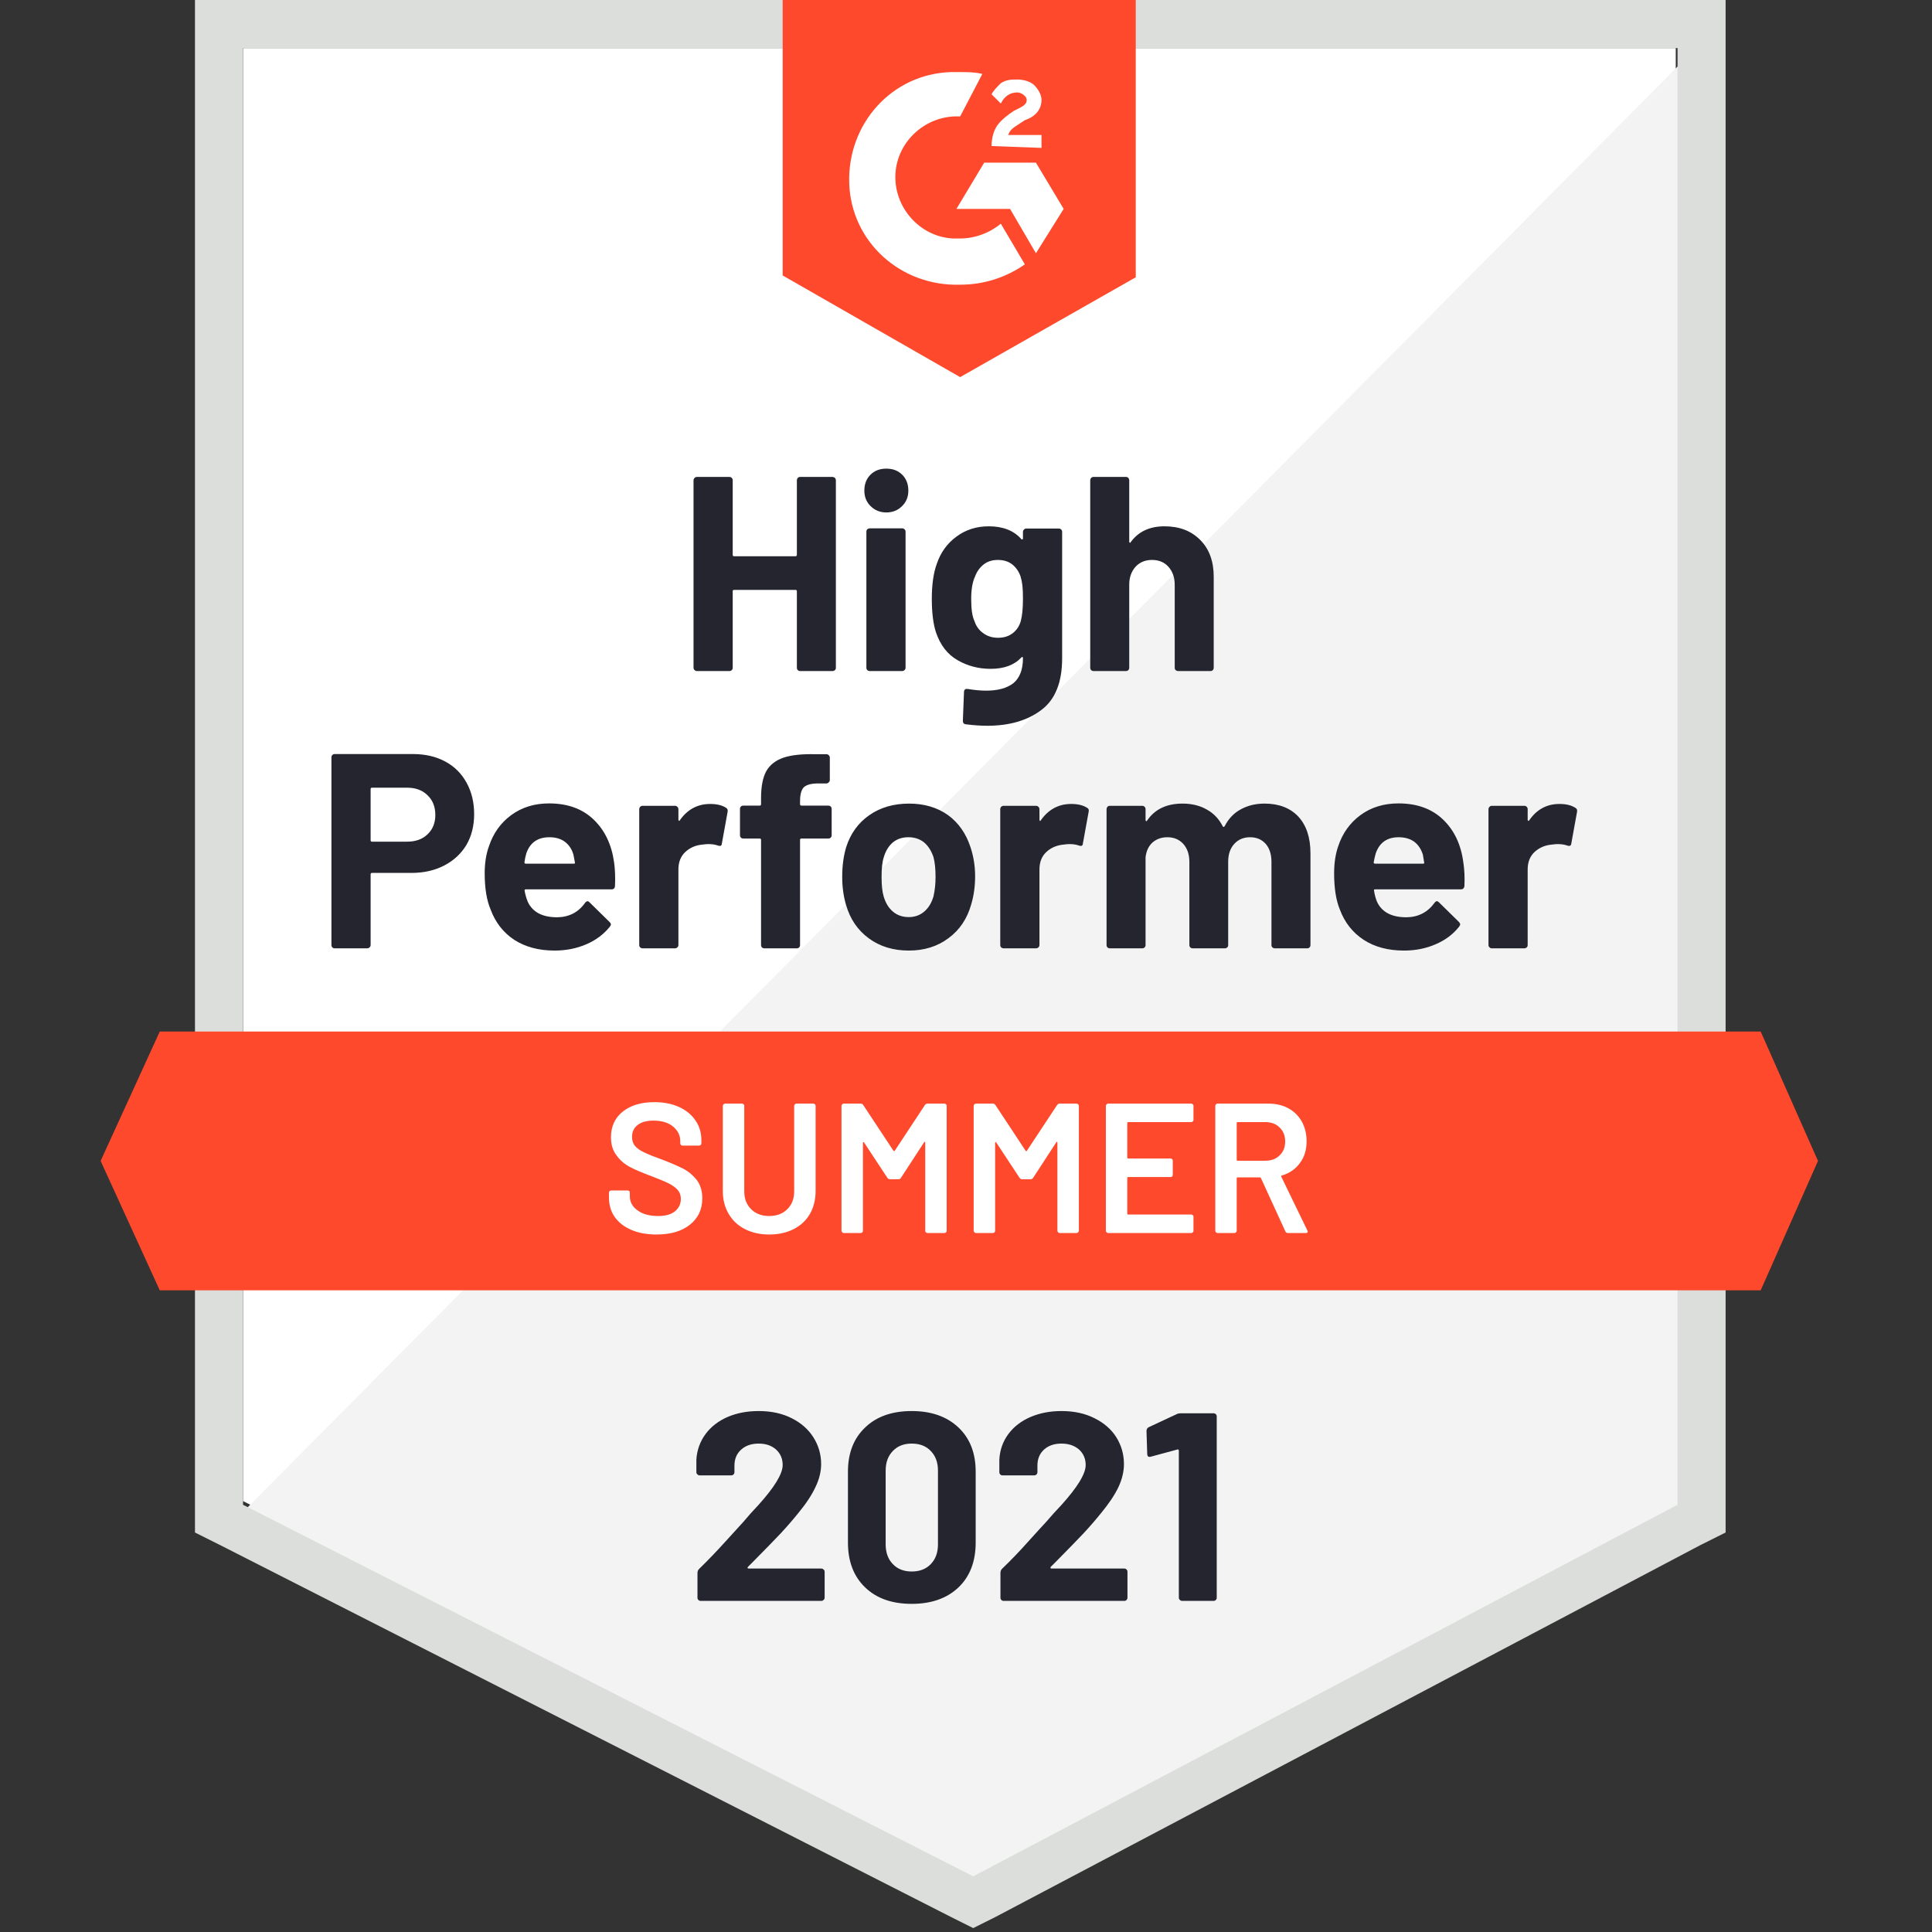 <svg width="96" height="96" viewBox="0 0 96 96" fill="none" xmlns="http://www.w3.org/2000/svg">
<rect x="0" y="0" width="96" height="96" fill="#333333" stroke="none"/>
<path d="M12.078 74.588L48.361 93.051L83.267 74.588V2.389H12.078V74.588Z" fill="white"/>
<path d="M83.994 2.664L11.336 75.873L48.997 94.52L83.994 76.608V2.664Z" fill="#F2F3F2"/>
<path d="M9.688 26.455V76.149L10.973 76.792L47.257 95.255L48.359 95.806L49.461 95.255L84.459 76.792L85.745 76.149V0H9.688V26.455ZM12.076 74.771V2.388H83.356V74.771L48.359 93.234L12.076 74.771Z" fill="#DCDEDC"/>
<path d="M47.709 3.582C48.076 3.582 48.444 3.582 48.811 3.674L47.709 5.787C46.055 5.695 44.586 6.981 44.494 8.634C44.402 10.288 45.688 11.758 47.341 11.85H47.709C48.444 11.85 49.178 11.574 49.73 11.115L50.924 13.136C50.005 13.778 48.903 14.146 47.709 14.146C44.769 14.238 42.289 12.033 42.197 9.094C42.106 6.154 44.31 3.674 47.25 3.582H47.709V3.582ZM51.475 8.083L52.853 10.38L51.475 12.584L50.189 10.38H47.525L48.903 8.083H51.475ZM49.27 7.257C49.27 6.889 49.362 6.522 49.546 6.246C49.73 5.971 50.097 5.695 50.373 5.511L50.556 5.42C50.924 5.236 51.016 5.144 51.016 4.96C51.016 4.777 50.74 4.593 50.556 4.593C50.189 4.593 49.913 4.777 49.73 5.144L49.27 4.685C49.362 4.501 49.546 4.317 49.73 4.134C50.005 3.95 50.281 3.95 50.556 3.95C50.832 3.95 51.199 4.042 51.383 4.225C51.567 4.409 51.751 4.685 51.751 4.96C51.751 5.42 51.475 5.787 50.924 5.971L50.648 6.154C50.373 6.338 50.189 6.43 50.097 6.706H51.751V7.349L49.27 7.257V7.257ZM47.709 18.739L56.435 13.778V0H38.891V13.687L47.709 18.739Z" fill="#FF492C"/>
<path d="M87.487 51.256H7.939L5 57.686L7.939 64.116H87.487L90.335 57.686L87.487 51.256Z" fill="#FF492C"/>
<path d="M20.52 37.468C21.126 37.468 21.659 37.591 22.118 37.836C22.577 38.081 22.932 38.433 23.183 38.892C23.434 39.345 23.56 39.866 23.56 40.454C23.56 41.035 23.431 41.547 23.174 41.988C22.911 42.422 22.544 42.762 22.072 43.007C21.601 43.252 21.055 43.375 20.437 43.375H18.48C18.438 43.375 18.416 43.399 18.416 43.448V46.957C18.416 47.006 18.398 47.046 18.361 47.076C18.33 47.107 18.291 47.122 18.242 47.122H16.634C16.585 47.122 16.545 47.107 16.515 47.076C16.484 47.046 16.469 47.006 16.469 46.957V37.634C16.469 37.585 16.484 37.545 16.515 37.514C16.545 37.484 16.585 37.468 16.634 37.468H20.52ZM20.226 41.822C20.654 41.822 20.994 41.7 21.245 41.455C21.503 41.21 21.631 40.891 21.631 40.499C21.631 40.089 21.503 39.762 21.245 39.517C20.994 39.266 20.654 39.14 20.226 39.14H18.48C18.438 39.14 18.416 39.164 18.416 39.214V41.749C18.416 41.798 18.438 41.822 18.48 41.822H20.226ZM30.514 42.851C30.563 43.2 30.578 43.589 30.559 44.018C30.553 44.134 30.495 44.192 30.385 44.192H26.132C26.077 44.192 26.055 44.214 26.068 44.256C26.098 44.44 26.15 44.624 26.224 44.808C26.463 45.322 26.95 45.579 27.684 45.579C28.272 45.573 28.735 45.334 29.071 44.863C29.114 44.808 29.157 44.78 29.2 44.78C29.224 44.78 29.255 44.798 29.292 44.835L30.284 45.809C30.333 45.858 30.357 45.901 30.357 45.937C30.357 45.956 30.339 45.992 30.302 46.048C29.996 46.427 29.607 46.718 29.136 46.92C28.652 47.129 28.125 47.233 27.556 47.233C26.772 47.233 26.105 47.055 25.553 46.7C25.008 46.339 24.616 45.836 24.378 45.193C24.182 44.734 24.084 44.134 24.084 43.393C24.084 42.885 24.154 42.438 24.295 42.052C24.509 41.403 24.88 40.885 25.406 40.499C25.933 40.114 26.558 39.921 27.28 39.921C28.199 39.921 28.937 40.187 29.494 40.72C30.051 41.253 30.391 41.963 30.514 42.851ZM27.299 41.602C26.717 41.602 26.334 41.871 26.15 42.41C26.114 42.533 26.083 42.68 26.058 42.851C26.058 42.894 26.083 42.915 26.132 42.915H28.511C28.566 42.915 28.585 42.894 28.566 42.851C28.517 42.588 28.493 42.459 28.493 42.465C28.413 42.19 28.269 41.975 28.061 41.822C27.859 41.675 27.605 41.602 27.299 41.602ZM35.29 39.948C35.621 39.948 35.884 40.013 36.08 40.141C36.147 40.178 36.172 40.245 36.154 40.343L35.869 41.914C35.863 42.024 35.798 42.058 35.676 42.015C35.535 41.966 35.376 41.942 35.198 41.942C35.125 41.942 35.021 41.951 34.886 41.969C34.561 42 34.283 42.122 34.05 42.337C33.824 42.551 33.71 42.839 33.71 43.2V46.957C33.71 47.006 33.692 47.046 33.655 47.076C33.624 47.107 33.588 47.122 33.545 47.122H31.928C31.885 47.122 31.846 47.107 31.809 47.076C31.778 47.046 31.763 47.006 31.763 46.957V40.206C31.763 40.163 31.778 40.123 31.809 40.086C31.846 40.056 31.885 40.04 31.928 40.04H33.545C33.588 40.04 33.624 40.056 33.655 40.086C33.692 40.123 33.71 40.163 33.71 40.206V40.729C33.71 40.754 33.719 40.772 33.738 40.784C33.75 40.797 33.762 40.79 33.775 40.766C34.154 40.221 34.659 39.948 35.29 39.948ZM41.16 40.031C41.209 40.031 41.248 40.046 41.279 40.077C41.31 40.108 41.325 40.147 41.325 40.196V41.501C41.325 41.55 41.31 41.59 41.279 41.62C41.248 41.651 41.209 41.666 41.16 41.666H39.828C39.779 41.666 39.754 41.688 39.754 41.73V46.957C39.754 47.006 39.739 47.046 39.708 47.076C39.678 47.107 39.638 47.122 39.589 47.122H37.981C37.932 47.122 37.893 47.107 37.862 47.076C37.831 47.046 37.816 47.006 37.816 46.957V41.73C37.816 41.688 37.792 41.666 37.743 41.666H36.934C36.885 41.666 36.846 41.651 36.815 41.62C36.784 41.59 36.769 41.55 36.769 41.501V40.196C36.769 40.147 36.784 40.108 36.815 40.077C36.846 40.046 36.885 40.031 36.934 40.031H37.743C37.792 40.031 37.816 40.007 37.816 39.958V39.654C37.816 39.085 37.902 38.641 38.073 38.322C38.251 38.01 38.533 37.787 38.918 37.652C39.31 37.517 39.852 37.459 40.544 37.477H41.068C41.111 37.477 41.148 37.493 41.178 37.523C41.215 37.56 41.233 37.6 41.233 37.643V38.754C41.233 38.803 41.215 38.843 41.178 38.874C41.148 38.91 41.111 38.929 41.068 38.929H40.609C40.29 38.935 40.067 38.999 39.938 39.122C39.816 39.25 39.754 39.48 39.754 39.811V39.958C39.754 40.007 39.779 40.031 39.828 40.031H41.16ZM45.156 47.233C44.384 47.233 43.722 47.031 43.171 46.626C42.62 46.222 42.244 45.671 42.042 44.973C41.913 44.544 41.849 44.076 41.849 43.568C41.849 43.029 41.913 42.542 42.042 42.107C42.256 41.427 42.639 40.895 43.19 40.509C43.741 40.123 44.402 39.93 45.174 39.93C45.921 39.93 46.564 40.12 47.103 40.499C47.63 40.885 48.003 41.418 48.224 42.098C48.377 42.557 48.453 43.038 48.453 43.54C48.453 44.036 48.389 44.501 48.26 44.936C48.058 45.653 47.681 46.213 47.13 46.617C46.585 47.027 45.927 47.233 45.156 47.233ZM45.156 45.57C45.456 45.57 45.713 45.478 45.927 45.294C46.141 45.111 46.294 44.857 46.386 44.532C46.454 44.238 46.487 43.917 46.487 43.568C46.487 43.182 46.454 42.857 46.386 42.594C46.282 42.282 46.126 42.037 45.918 41.859C45.704 41.688 45.443 41.602 45.137 41.602C44.831 41.602 44.574 41.688 44.365 41.859C44.157 42.037 44.007 42.282 43.915 42.594C43.842 42.808 43.805 43.133 43.805 43.568C43.805 43.984 43.839 44.305 43.906 44.532C43.998 44.857 44.151 45.111 44.365 45.294C44.58 45.478 44.843 45.57 45.156 45.57ZM53.23 39.948C53.56 39.948 53.824 40.013 54.02 40.141C54.093 40.178 54.118 40.245 54.093 40.343L53.808 41.914C53.802 42.024 53.738 42.058 53.615 42.015C53.475 41.966 53.315 41.942 53.138 41.942C53.064 41.942 52.963 41.951 52.835 41.969C52.504 42 52.222 42.122 51.99 42.337C51.763 42.551 51.65 42.839 51.65 43.2V46.957C51.65 47.006 51.631 47.046 51.595 47.076C51.564 47.107 51.524 47.122 51.475 47.122H49.868C49.825 47.122 49.785 47.107 49.748 47.076C49.718 47.046 49.702 47.006 49.702 46.957V40.206C49.702 40.163 49.718 40.123 49.748 40.086C49.785 40.056 49.825 40.04 49.868 40.04H51.475C51.524 40.04 51.564 40.056 51.595 40.086C51.631 40.123 51.65 40.163 51.65 40.206V40.729C51.65 40.754 51.656 40.772 51.668 40.784C51.693 40.797 51.708 40.79 51.714 40.766C52.094 40.221 52.599 39.948 53.23 39.948ZM62.829 39.93C63.545 39.93 64.105 40.144 64.51 40.573C64.914 41.008 65.116 41.617 65.116 42.401V46.957C65.116 47.006 65.101 47.046 65.07 47.076C65.039 47.107 65.003 47.122 64.96 47.122H63.343C63.3 47.122 63.26 47.107 63.224 47.076C63.193 47.046 63.178 47.006 63.178 46.957V42.824C63.178 42.45 63.083 42.153 62.893 41.932C62.697 41.712 62.437 41.602 62.112 41.602C61.794 41.602 61.533 41.712 61.331 41.932C61.129 42.153 61.028 42.447 61.028 42.814V46.957C61.028 47.006 61.013 47.046 60.982 47.076C60.946 47.107 60.906 47.122 60.863 47.122H59.265C59.216 47.122 59.176 47.107 59.145 47.076C59.115 47.046 59.099 47.006 59.099 46.957V42.824C59.099 42.456 58.998 42.159 58.796 41.932C58.594 41.712 58.331 41.602 58.006 41.602C57.718 41.602 57.473 41.688 57.271 41.859C57.075 42.037 56.959 42.282 56.922 42.594V46.957C56.922 47.006 56.907 47.046 56.876 47.076C56.84 47.107 56.8 47.122 56.757 47.122H55.149C55.1 47.122 55.061 47.107 55.03 47.076C54.999 47.046 54.984 47.006 54.984 46.957V40.206C54.984 40.163 54.999 40.123 55.03 40.086C55.061 40.056 55.1 40.04 55.149 40.04H56.757C56.8 40.04 56.84 40.056 56.876 40.086C56.907 40.123 56.922 40.163 56.922 40.206V40.748C56.922 40.772 56.931 40.79 56.95 40.803C56.968 40.809 56.987 40.797 57.005 40.766C57.385 40.209 57.969 39.93 58.759 39.93C59.219 39.93 59.62 40.028 59.963 40.224C60.306 40.414 60.569 40.689 60.753 41.051C60.777 41.106 60.811 41.106 60.854 41.051C61.05 40.671 61.322 40.389 61.671 40.206C62.014 40.022 62.4 39.93 62.829 39.93ZM72.712 42.851C72.767 43.2 72.786 43.589 72.767 44.018C72.755 44.134 72.694 44.192 72.584 44.192H68.331C68.276 44.192 68.257 44.214 68.276 44.256C68.3 44.44 68.349 44.624 68.423 44.808C68.662 45.322 69.148 45.579 69.883 45.579C70.471 45.573 70.936 45.334 71.279 44.863C71.316 44.808 71.356 44.78 71.399 44.78C71.43 44.78 71.463 44.798 71.5 44.835L72.492 45.809C72.535 45.858 72.556 45.901 72.556 45.937C72.556 45.956 72.538 45.992 72.501 46.048C72.201 46.427 71.812 46.718 71.335 46.92C70.857 47.129 70.333 47.233 69.764 47.233C68.974 47.233 68.306 47.055 67.761 46.7C67.21 46.339 66.815 45.836 66.576 45.193C66.386 44.734 66.292 44.134 66.292 43.393C66.292 42.885 66.359 42.438 66.494 42.052C66.708 41.403 67.079 40.885 67.605 40.499C68.132 40.114 68.76 39.921 69.488 39.921C70.407 39.921 71.145 40.187 71.702 40.72C72.259 41.253 72.596 41.963 72.712 42.851ZM69.497 41.602C68.922 41.602 68.542 41.871 68.358 42.41C68.322 42.533 68.288 42.68 68.257 42.851C68.257 42.894 68.282 42.915 68.331 42.915H70.71C70.765 42.915 70.783 42.894 70.765 42.851C70.722 42.588 70.701 42.459 70.701 42.465C70.615 42.19 70.471 41.975 70.269 41.822C70.061 41.675 69.804 41.602 69.497 41.602ZM77.489 39.948C77.82 39.948 78.083 40.013 78.279 40.141C78.352 40.178 78.38 40.245 78.362 40.343L78.077 41.914C78.064 42.024 77.997 42.058 77.875 42.015C77.74 41.966 77.581 41.942 77.397 41.942C77.324 41.942 77.222 41.951 77.094 41.969C76.763 42 76.482 42.122 76.249 42.337C76.022 42.551 75.909 42.839 75.909 43.2V46.957C75.909 47.006 75.894 47.046 75.863 47.076C75.826 47.107 75.787 47.122 75.744 47.122H74.127C74.084 47.122 74.047 47.107 74.017 47.076C73.98 47.046 73.962 47.006 73.962 46.957V40.206C73.962 40.163 73.98 40.123 74.017 40.086C74.047 40.056 74.084 40.04 74.127 40.04H75.744C75.787 40.04 75.826 40.056 75.863 40.086C75.894 40.123 75.909 40.163 75.909 40.206V40.729C75.909 40.754 75.918 40.772 75.936 40.784C75.955 40.797 75.97 40.79 75.983 40.766C76.356 40.221 76.858 39.948 77.489 39.948Z" fill="#252530"/>
<path d="M39.596 23.864C39.596 23.822 39.611 23.782 39.642 23.745C39.672 23.714 39.709 23.699 39.752 23.699H41.368C41.411 23.699 41.451 23.714 41.488 23.745C41.519 23.782 41.534 23.822 41.534 23.864V33.179C41.534 33.228 41.519 33.267 41.488 33.298C41.451 33.329 41.411 33.344 41.368 33.344H39.752C39.709 33.344 39.672 33.329 39.642 33.298C39.611 33.267 39.596 33.228 39.596 33.179V29.376C39.596 29.333 39.571 29.311 39.522 29.311H36.473C36.43 29.311 36.408 29.333 36.408 29.376V33.179C36.408 33.228 36.393 33.267 36.362 33.298C36.326 33.329 36.286 33.344 36.243 33.344H34.626C34.583 33.344 34.547 33.329 34.516 33.298C34.479 33.267 34.461 33.228 34.461 33.179V23.864C34.461 23.822 34.479 23.782 34.516 23.745C34.547 23.714 34.583 23.699 34.626 23.699H36.243C36.286 23.699 36.326 23.714 36.362 23.745C36.393 23.782 36.408 23.822 36.408 23.864V27.566C36.408 27.615 36.43 27.64 36.473 27.64H39.522C39.571 27.64 39.596 27.615 39.596 27.566V23.864ZM44.042 25.463C43.729 25.463 43.469 25.358 43.261 25.15C43.053 24.948 42.949 24.691 42.949 24.379C42.949 24.054 43.05 23.791 43.252 23.589C43.454 23.387 43.717 23.286 44.042 23.286C44.366 23.286 44.629 23.387 44.831 23.589C45.034 23.791 45.135 24.054 45.135 24.379C45.135 24.691 45.031 24.948 44.822 25.15C44.614 25.358 44.354 25.463 44.042 25.463ZM43.215 33.344C43.172 33.344 43.132 33.329 43.095 33.298C43.065 33.267 43.05 33.228 43.05 33.179V26.418C43.05 26.369 43.065 26.329 43.095 26.299C43.132 26.268 43.172 26.253 43.215 26.253H44.831C44.874 26.253 44.911 26.268 44.942 26.299C44.978 26.329 44.997 26.369 44.997 26.418V33.179C44.997 33.228 44.978 33.267 44.942 33.298C44.911 33.329 44.874 33.344 44.831 33.344H43.215ZM50.83 26.427C50.83 26.384 50.848 26.345 50.885 26.308C50.916 26.277 50.952 26.262 50.995 26.262H52.612C52.655 26.262 52.694 26.277 52.731 26.308C52.762 26.345 52.777 26.384 52.777 26.427V32.71C52.777 33.91 52.431 34.768 51.739 35.282C51.047 35.803 50.153 36.063 49.057 36.063C48.732 36.063 48.374 36.038 47.982 35.989C47.89 35.977 47.844 35.919 47.844 35.815L47.9 34.391C47.9 34.269 47.964 34.217 48.092 34.235C48.423 34.29 48.726 34.318 49.002 34.318C49.59 34.318 50.043 34.192 50.361 33.941C50.674 33.678 50.83 33.264 50.83 32.701C50.83 32.67 50.821 32.652 50.802 32.646C50.784 32.64 50.765 32.649 50.747 32.673C50.398 33.047 49.89 33.234 49.222 33.234C48.622 33.234 48.074 33.09 47.578 32.802C47.076 32.514 46.718 32.049 46.503 31.406C46.369 30.983 46.301 30.435 46.301 29.762C46.301 29.045 46.384 28.463 46.549 28.016C46.739 27.453 47.064 27.003 47.523 26.666C47.982 26.323 48.518 26.152 49.13 26.152C49.835 26.152 50.373 26.363 50.747 26.785C50.765 26.804 50.784 26.81 50.802 26.804C50.821 26.798 50.83 26.782 50.83 26.758V26.427ZM50.719 30.873C50.793 30.604 50.83 30.227 50.83 29.743C50.83 29.462 50.821 29.244 50.802 29.091C50.784 28.932 50.753 28.782 50.71 28.641C50.625 28.396 50.487 28.197 50.297 28.044C50.107 27.897 49.868 27.823 49.581 27.823C49.305 27.823 49.072 27.897 48.882 28.044C48.686 28.197 48.542 28.396 48.451 28.641C48.322 28.916 48.258 29.29 48.258 29.762C48.258 30.276 48.313 30.643 48.423 30.864C48.503 31.115 48.647 31.314 48.855 31.461C49.063 31.614 49.308 31.691 49.59 31.691C49.884 31.691 50.129 31.614 50.325 31.461C50.514 31.314 50.646 31.118 50.719 30.873ZM57.866 26.152C58.601 26.152 59.192 26.378 59.639 26.831C60.086 27.278 60.309 27.888 60.309 28.659V33.179C60.309 33.228 60.294 33.267 60.263 33.298C60.233 33.329 60.196 33.344 60.153 33.344H58.536C58.494 33.344 58.454 33.329 58.417 33.298C58.386 33.267 58.371 33.228 58.371 33.179V29.054C58.371 28.693 58.267 28.396 58.059 28.163C57.857 27.937 57.584 27.823 57.241 27.823C56.904 27.823 56.632 27.937 56.424 28.163C56.216 28.396 56.111 28.693 56.111 29.054V33.179C56.111 33.228 56.096 33.267 56.066 33.298C56.035 33.329 55.995 33.344 55.946 33.344H54.339C54.29 33.344 54.25 33.329 54.219 33.298C54.189 33.267 54.173 33.228 54.173 33.179V23.864C54.173 23.822 54.189 23.782 54.219 23.745C54.25 23.714 54.29 23.699 54.339 23.699H55.946C55.995 23.699 56.035 23.714 56.066 23.745C56.096 23.782 56.111 23.822 56.111 23.864V26.914C56.111 26.939 56.121 26.957 56.139 26.969C56.157 26.975 56.17 26.969 56.176 26.951C56.555 26.418 57.119 26.152 57.866 26.152Z" fill="#252530"/>
<path d="M32.618 61.342C32.141 61.342 31.724 61.265 31.369 61.112C31.014 60.959 30.738 60.745 30.543 60.469C30.353 60.193 30.258 59.869 30.258 59.495V59.266C30.258 59.235 30.27 59.207 30.295 59.183C30.313 59.165 30.337 59.155 30.368 59.155H31.186C31.216 59.155 31.244 59.165 31.268 59.183C31.287 59.207 31.296 59.235 31.296 59.266V59.44C31.296 59.722 31.421 59.955 31.672 60.138C31.924 60.328 32.266 60.423 32.701 60.423C33.075 60.423 33.356 60.343 33.546 60.184C33.736 60.025 33.831 59.82 33.831 59.569C33.831 59.397 33.779 59.25 33.675 59.128C33.571 59.011 33.424 58.904 33.234 58.806C33.038 58.708 32.747 58.586 32.361 58.439C31.927 58.28 31.574 58.13 31.305 57.989C31.035 57.848 30.812 57.655 30.634 57.41C30.451 57.171 30.359 56.871 30.359 56.51C30.359 55.971 30.555 55.545 30.947 55.233C31.339 54.921 31.862 54.765 32.517 54.765C32.977 54.765 33.384 54.844 33.739 55.004C34.088 55.163 34.361 55.386 34.557 55.674C34.753 55.956 34.851 56.283 34.851 56.657V56.813C34.851 56.844 34.838 56.871 34.814 56.896C34.795 56.914 34.771 56.923 34.74 56.923H33.914C33.883 56.923 33.859 56.914 33.84 56.896C33.816 56.871 33.803 56.844 33.803 56.813V56.712C33.803 56.424 33.687 56.182 33.454 55.986C33.216 55.784 32.888 55.683 32.471 55.683C32.135 55.683 31.875 55.754 31.691 55.895C31.501 56.035 31.406 56.234 31.406 56.492C31.406 56.675 31.455 56.825 31.553 56.942C31.651 57.058 31.798 57.162 31.994 57.254C32.19 57.352 32.493 57.474 32.903 57.621C33.338 57.787 33.687 57.937 33.95 58.072C34.208 58.206 34.431 58.393 34.621 58.632C34.805 58.877 34.897 59.18 34.897 59.541C34.897 60.092 34.691 60.53 34.281 60.855C33.877 61.179 33.323 61.342 32.618 61.342ZM38.222 61.342C37.769 61.342 37.367 61.253 37.018 61.075C36.669 60.898 36.4 60.647 36.21 60.322C36.014 59.991 35.916 59.612 35.916 59.183V54.948C35.916 54.918 35.928 54.893 35.953 54.875C35.971 54.85 35.996 54.838 36.026 54.838H36.871C36.902 54.838 36.93 54.85 36.954 54.875C36.972 54.893 36.982 54.918 36.982 54.948V59.201C36.982 59.563 37.095 59.857 37.322 60.083C37.548 60.31 37.848 60.423 38.222 60.423C38.595 60.423 38.895 60.31 39.122 60.083C39.349 59.857 39.462 59.563 39.462 59.201V54.948C39.462 54.918 39.474 54.893 39.499 54.875C39.517 54.85 39.541 54.838 39.572 54.838H40.417C40.448 54.838 40.475 54.85 40.5 54.875C40.518 54.893 40.527 54.918 40.527 54.948V59.183C40.527 59.612 40.432 59.991 40.243 60.322C40.053 60.647 39.783 60.898 39.434 61.075C39.085 61.253 38.681 61.342 38.222 61.342ZM45.956 54.912C45.987 54.863 46.029 54.838 46.085 54.838H46.93C46.96 54.838 46.988 54.85 47.012 54.875C47.031 54.893 47.04 54.918 47.04 54.948V61.158C47.04 61.188 47.031 61.213 47.012 61.231C46.988 61.256 46.96 61.268 46.93 61.268H46.085C46.054 61.268 46.026 61.256 46.002 61.231C45.984 61.213 45.974 61.188 45.974 61.158V56.776C45.974 56.758 45.965 56.746 45.947 56.74C45.935 56.733 45.925 56.74 45.919 56.758L44.771 58.522C44.74 58.571 44.698 58.595 44.642 58.595H44.22C44.165 58.595 44.122 58.571 44.091 58.522L42.934 56.767C42.928 56.749 42.916 56.743 42.897 56.749C42.885 56.755 42.879 56.767 42.879 56.785V61.158C42.879 61.188 42.87 61.213 42.851 61.231C42.827 61.256 42.799 61.268 42.769 61.268H41.924C41.893 61.268 41.868 61.256 41.85 61.231C41.826 61.213 41.813 61.188 41.813 61.158V54.948C41.813 54.918 41.826 54.893 41.85 54.875C41.868 54.85 41.893 54.838 41.924 54.838H42.769C42.824 54.838 42.867 54.863 42.897 54.912L44.395 57.181C44.407 57.193 44.419 57.199 44.431 57.199C44.444 57.199 44.453 57.193 44.459 57.181L45.956 54.912ZM52.524 54.912C52.554 54.863 52.597 54.838 52.652 54.838H53.498C53.528 54.838 53.553 54.85 53.571 54.875C53.595 54.893 53.608 54.918 53.608 54.948V61.158C53.608 61.188 53.595 61.213 53.571 61.231C53.553 61.256 53.528 61.268 53.498 61.268H52.652C52.622 61.268 52.597 61.256 52.579 61.231C52.554 61.213 52.542 61.188 52.542 61.158V56.776C52.542 56.758 52.536 56.746 52.524 56.74C52.505 56.733 52.493 56.74 52.487 56.758L51.339 58.522C51.308 58.571 51.265 58.595 51.21 58.595H50.788C50.733 58.595 50.69 58.571 50.659 58.522L49.502 56.767C49.496 56.749 49.486 56.743 49.474 56.749C49.456 56.755 49.447 56.767 49.447 56.785V61.158C49.447 61.188 49.437 61.213 49.419 61.231C49.395 61.256 49.367 61.268 49.336 61.268H48.491C48.461 61.268 48.436 61.256 48.418 61.231C48.393 61.213 48.381 61.188 48.381 61.158V54.948C48.381 54.918 48.393 54.893 48.418 54.875C48.436 54.85 48.461 54.838 48.491 54.838H49.336C49.392 54.838 49.434 54.863 49.465 54.912L50.962 57.181C50.974 57.193 50.987 57.199 50.999 57.199C51.011 57.199 51.02 57.193 51.026 57.181L52.524 54.912ZM59.303 55.647C59.303 55.677 59.294 55.702 59.275 55.72C59.251 55.744 59.223 55.757 59.193 55.757H56.06C56.03 55.757 56.014 55.772 56.014 55.803V57.52C56.014 57.551 56.03 57.566 56.06 57.566H58.164C58.194 57.566 58.222 57.575 58.246 57.594C58.265 57.618 58.274 57.646 58.274 57.676V58.375C58.274 58.405 58.265 58.433 58.246 58.457C58.222 58.476 58.194 58.485 58.164 58.485H56.06C56.03 58.485 56.014 58.5 56.014 58.531V60.304C56.014 60.334 56.03 60.349 56.06 60.349H59.193C59.223 60.349 59.251 60.362 59.275 60.386C59.294 60.405 59.303 60.429 59.303 60.46V61.158C59.303 61.188 59.294 61.213 59.275 61.231C59.251 61.256 59.223 61.268 59.193 61.268H55.059C55.028 61.268 55.004 61.256 54.986 61.231C54.961 61.213 54.949 61.188 54.949 61.158V54.948C54.949 54.918 54.961 54.893 54.986 54.875C55.004 54.85 55.028 54.838 55.059 54.838H59.193C59.223 54.838 59.251 54.85 59.275 54.875C59.294 54.893 59.303 54.918 59.303 54.948V55.647ZM63.997 61.268C63.935 61.268 63.892 61.24 63.868 61.185L62.656 58.54C62.643 58.515 62.625 58.503 62.6 58.503H61.498C61.468 58.503 61.452 58.519 61.452 58.549V61.158C61.452 61.188 61.44 61.213 61.416 61.231C61.397 61.256 61.373 61.268 61.342 61.268H60.497C60.466 61.268 60.442 61.256 60.423 61.231C60.399 61.213 60.387 61.188 60.387 61.158V54.948C60.387 54.918 60.399 54.893 60.423 54.875C60.442 54.85 60.466 54.838 60.497 54.838H63.023C63.397 54.838 63.727 54.915 64.015 55.068C64.303 55.227 64.526 55.447 64.686 55.729C64.845 56.017 64.924 56.345 64.924 56.712C64.924 57.135 64.814 57.493 64.594 57.787C64.379 58.087 64.079 58.295 63.694 58.411C63.681 58.411 63.672 58.417 63.666 58.43C63.66 58.442 63.66 58.454 63.666 58.467L64.961 61.139C64.973 61.164 64.98 61.182 64.98 61.195C64.98 61.244 64.946 61.268 64.879 61.268H63.997ZM61.498 55.757C61.468 55.757 61.452 55.772 61.452 55.803V57.631C61.452 57.661 61.468 57.676 61.498 57.676H62.876C63.17 57.676 63.406 57.588 63.583 57.41C63.767 57.239 63.859 57.009 63.859 56.721C63.859 56.433 63.767 56.201 63.583 56.023C63.406 55.846 63.17 55.757 62.876 55.757H61.498Z" fill="white"/>
<path d="M37.164 77.858C37.146 77.876 37.14 77.894 37.146 77.913C37.158 77.931 37.177 77.94 37.201 77.94H40.811C40.854 77.94 40.891 77.956 40.921 77.986C40.958 78.017 40.976 78.054 40.976 78.097V79.392C40.976 79.435 40.958 79.471 40.921 79.502C40.891 79.533 40.854 79.548 40.811 79.548H34.822C34.773 79.548 34.733 79.533 34.703 79.502C34.672 79.471 34.657 79.435 34.657 79.392V78.161C34.657 78.081 34.684 78.014 34.739 77.959C35.174 77.536 35.618 77.074 36.071 76.572C36.524 76.07 36.809 75.757 36.925 75.635C37.17 75.341 37.422 75.059 37.679 74.79C38.487 73.896 38.891 73.231 38.891 72.796C38.891 72.484 38.781 72.227 38.561 72.025C38.34 71.829 38.052 71.731 37.697 71.731C37.342 71.731 37.054 71.829 36.834 72.025C36.607 72.227 36.494 72.493 36.494 72.824V73.155C36.494 73.198 36.478 73.234 36.448 73.265C36.417 73.296 36.38 73.311 36.338 73.311H34.767C34.724 73.311 34.687 73.296 34.657 73.265C34.62 73.234 34.602 73.198 34.602 73.155V72.53C34.632 72.052 34.785 71.627 35.061 71.253C35.336 70.886 35.701 70.604 36.154 70.408C36.613 70.212 37.128 70.114 37.697 70.114C38.328 70.114 38.876 70.234 39.341 70.472C39.807 70.705 40.165 71.021 40.416 71.419C40.673 71.823 40.802 72.267 40.802 72.751C40.802 73.124 40.707 73.507 40.517 73.899C40.333 74.291 40.055 74.713 39.681 75.166C39.406 75.509 39.109 75.852 38.79 76.195C38.472 76.532 37.997 77.019 37.366 77.656L37.164 77.858ZM45.303 79.695C44.323 79.695 43.551 79.422 42.988 78.877C42.419 78.332 42.134 77.588 42.134 76.645V73.127C42.134 72.203 42.419 71.471 42.988 70.932C43.551 70.387 44.323 70.114 45.303 70.114C46.276 70.114 47.051 70.387 47.627 70.932C48.196 71.471 48.481 72.203 48.481 73.127V76.645C48.481 77.588 48.196 78.332 47.627 78.877C47.051 79.422 46.276 79.695 45.303 79.695ZM45.303 78.087C45.701 78.087 46.016 77.965 46.249 77.72C46.488 77.475 46.607 77.147 46.607 76.737V73.072C46.607 72.668 46.488 72.343 46.249 72.098C46.016 71.853 45.701 71.731 45.303 71.731C44.911 71.731 44.599 71.853 44.366 72.098C44.127 72.343 44.008 72.668 44.008 73.072V76.737C44.008 77.147 44.127 77.475 44.366 77.72C44.599 77.965 44.911 78.087 45.303 78.087ZM52.21 77.858C52.192 77.876 52.189 77.894 52.201 77.913C52.207 77.931 52.226 77.94 52.256 77.94H55.866C55.909 77.94 55.946 77.956 55.977 77.986C56.007 78.017 56.023 78.054 56.023 78.097V79.392C56.023 79.435 56.007 79.471 55.977 79.502C55.946 79.533 55.909 79.548 55.866 79.548H49.868C49.825 79.548 49.788 79.533 49.758 79.502C49.727 79.471 49.712 79.435 49.712 79.392V78.161C49.712 78.081 49.736 78.014 49.785 77.959C50.226 77.536 50.67 77.074 51.117 76.572C51.571 76.07 51.855 75.757 51.972 75.635C52.223 75.341 52.477 75.059 52.734 74.79C53.542 73.896 53.947 73.231 53.947 72.796C53.947 72.484 53.836 72.227 53.616 72.025C53.389 71.829 53.098 71.731 52.743 71.731C52.388 71.731 52.1 71.829 51.88 72.025C51.659 72.227 51.549 72.493 51.549 72.824V73.155C51.549 73.198 51.534 73.234 51.503 73.265C51.472 73.296 51.433 73.311 51.384 73.311H49.813C49.77 73.311 49.733 73.296 49.703 73.265C49.672 73.234 49.657 73.198 49.657 73.155V72.53C49.681 72.052 49.831 71.627 50.107 71.253C50.383 70.886 50.75 70.604 51.209 70.408C51.669 70.212 52.18 70.114 52.743 70.114C53.374 70.114 53.922 70.234 54.387 70.472C54.859 70.705 55.22 71.021 55.471 71.419C55.722 71.823 55.848 72.267 55.848 72.751C55.848 73.124 55.756 73.507 55.572 73.899C55.383 74.291 55.101 74.713 54.727 75.166C54.452 75.509 54.155 75.852 53.836 76.195C53.518 76.532 53.043 77.019 52.413 77.656L52.21 77.858ZM58.484 70.261C58.533 70.237 58.601 70.225 58.686 70.225H60.303C60.346 70.225 60.383 70.24 60.413 70.27C60.444 70.301 60.459 70.338 60.459 70.381V79.392C60.459 79.435 60.444 79.471 60.413 79.502C60.383 79.533 60.346 79.548 60.303 79.548H58.741C58.699 79.548 58.662 79.533 58.631 79.502C58.594 79.471 58.576 79.435 58.576 79.392V72.089C58.576 72.071 58.57 72.052 58.558 72.034C58.539 72.016 58.521 72.013 58.503 72.025L57.18 72.383L57.125 72.392C57.045 72.392 57.005 72.343 57.005 72.245L56.969 71.106C56.969 71.014 57.008 70.95 57.088 70.913L58.484 70.261Z" fill="#252530"/>
</svg>

